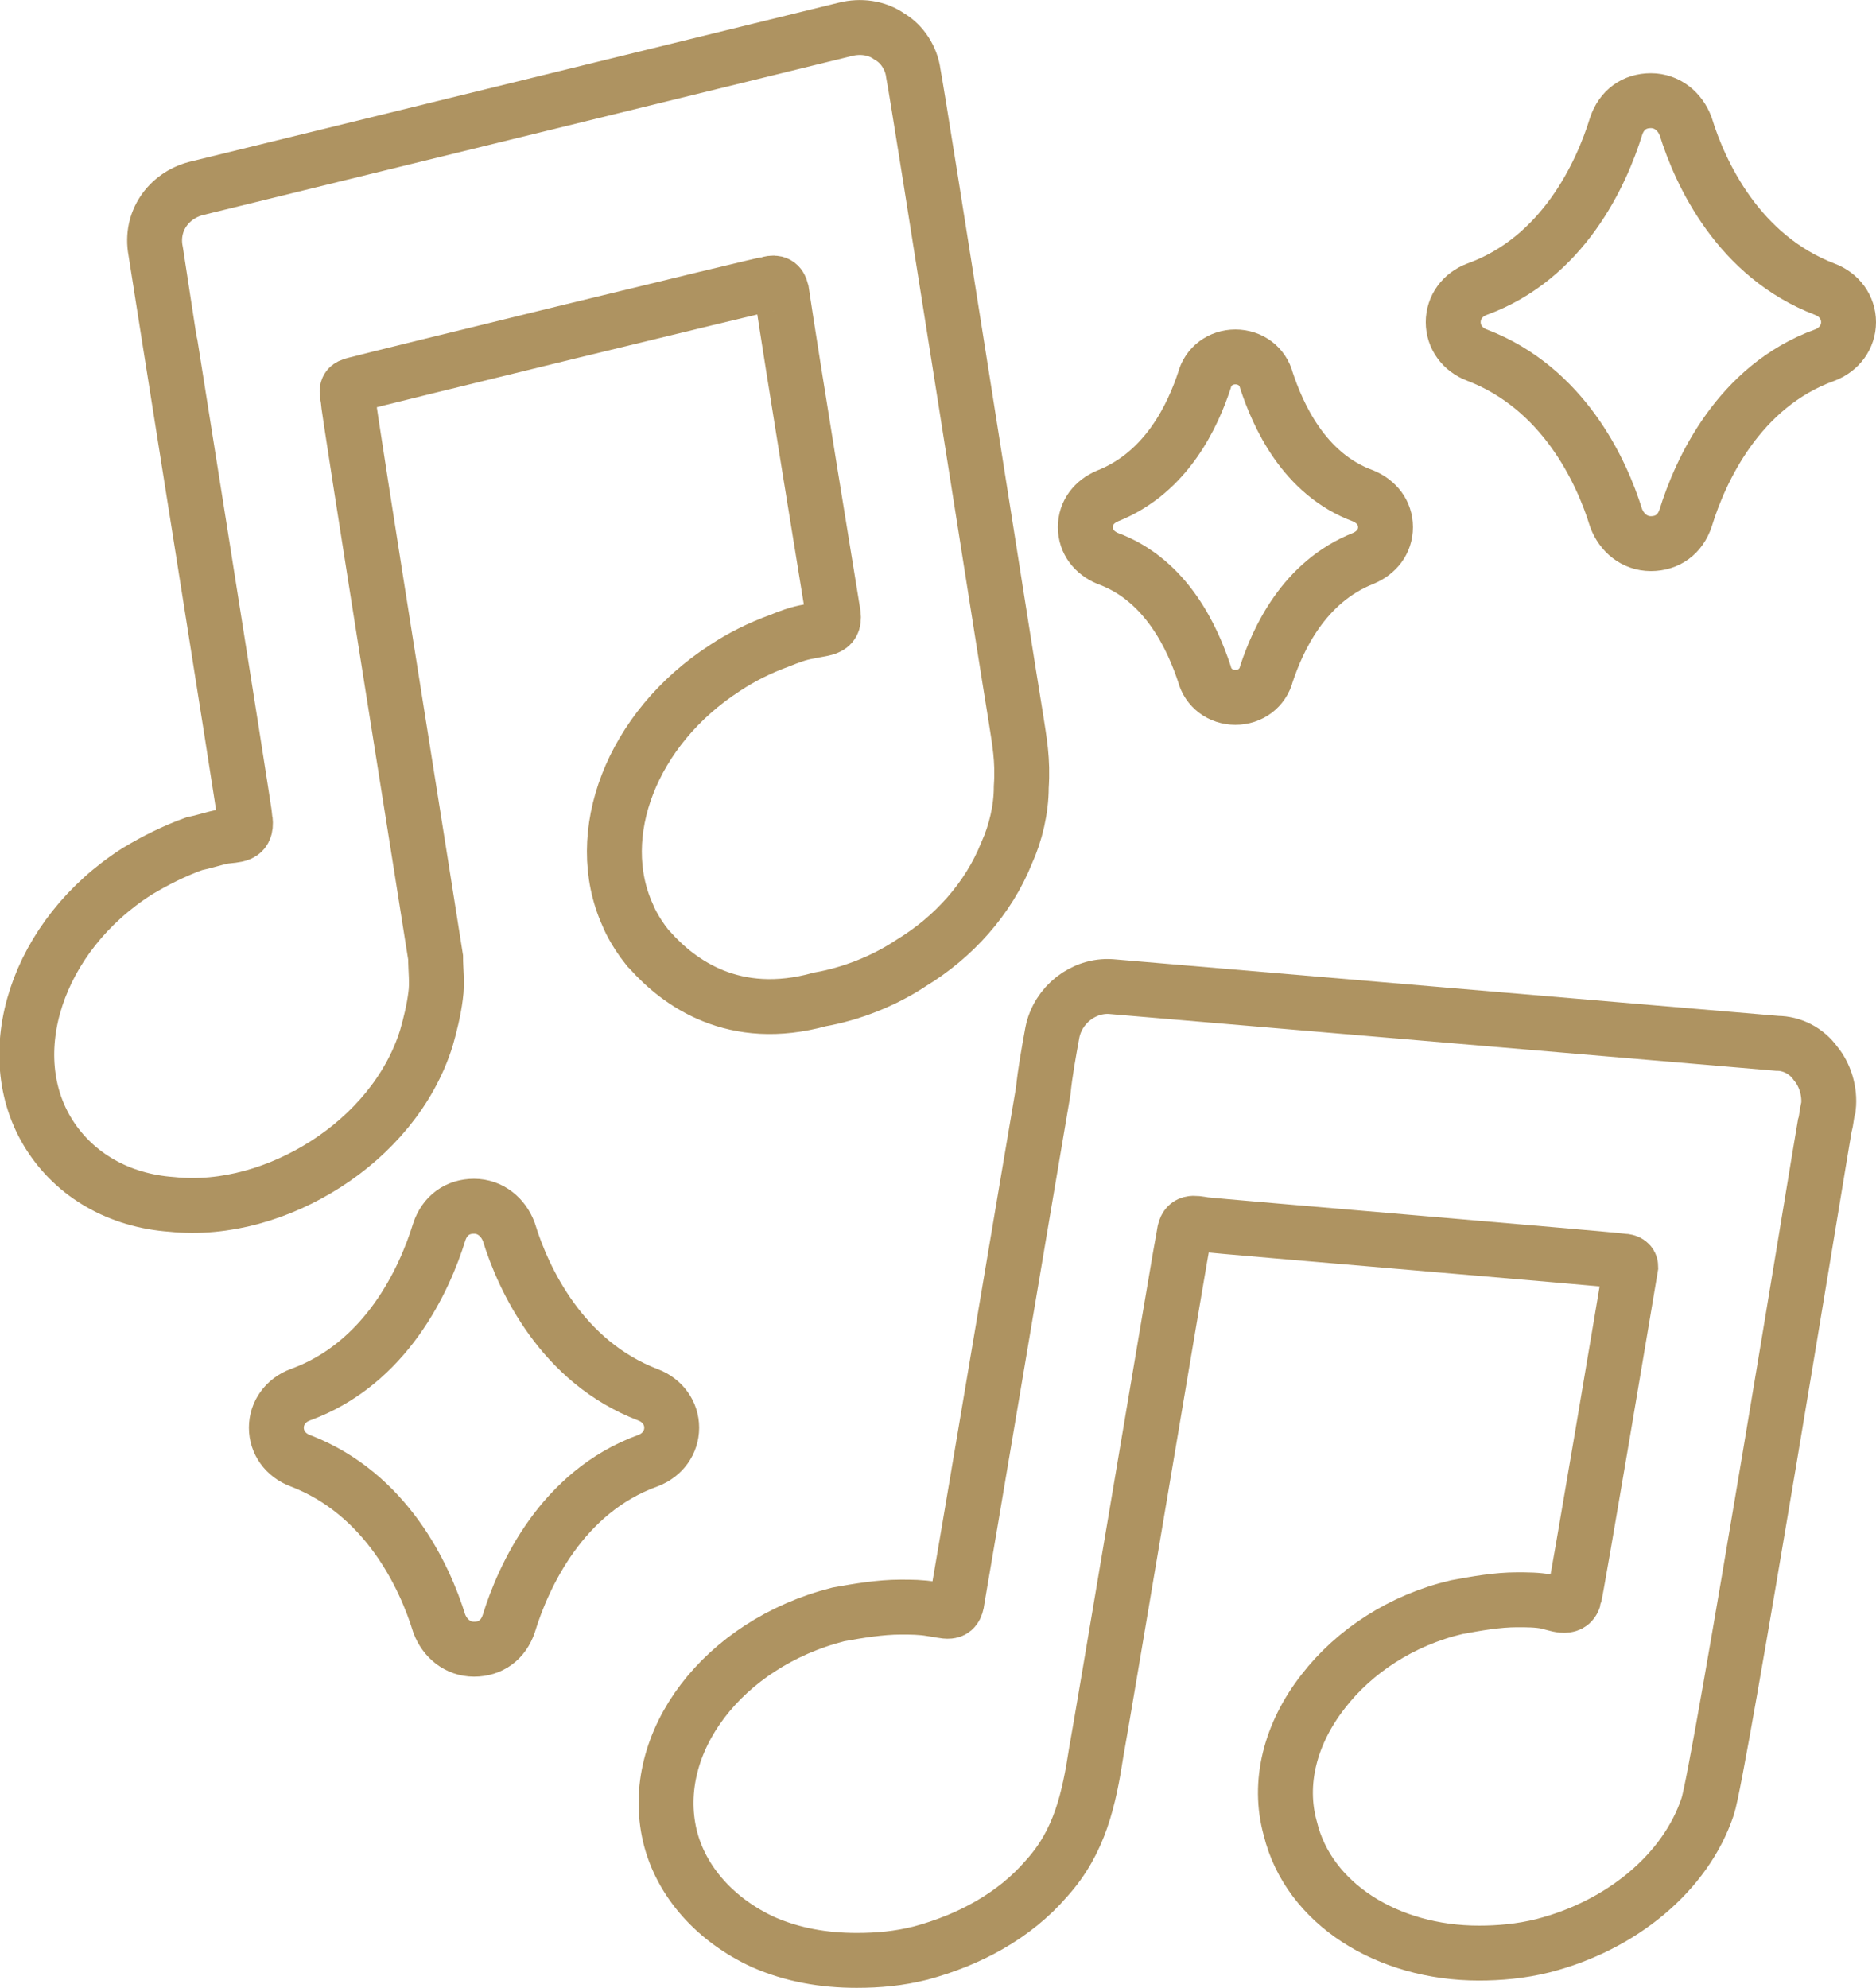 <?xml version="1.0" encoding="utf-8"?>
<!-- Generator: Adobe Illustrator 25.4.2, SVG Export Plug-In . SVG Version: 6.00 Build 0)  -->
<svg version="1.1" id="Capa_1" xmlns="http://www.w3.org/2000/svg" xmlns:xlink="http://www.w3.org/1999/xlink" x="0px" y="0px"
	 viewBox="0 0 102.5 108.6" style="enable-background:new 0 0 102.5 108.6;" xml:space="preserve">
<style type="text/css">
	.st0{fill:none;stroke:#AE9361;stroke-width:3;stroke-miterlimit:10;}
</style>
<g>
	<path class="st0" d="M99.2,58.1c-0.5-0.7-1.3-1.1-2.1-1.1l-36.4-3.1c-1.5-0.1-2.9,1-3.2,2.5c-0.2,1.1-0.4,2.2-0.5,3.2
		c-0.6,3.5-4.6,27.3-4.7,27.8c-0.1,0.9-0.6,0.6-1.4,0.5c-0.6-0.1-1.1-0.1-1.7-0.1c-1.1,0-2.3,0.2-3.4,0.4c-6.3,1.6-10.4,7-9.2,12.1
		c0.6,2.5,2.5,4.6,5.1,5.8c1.6,0.7,3.3,1,5.1,1c1.2,0,2.3-0.1,3.5-0.4c2.6-0.7,5.1-2,6.9-4.1c1.8-2,2.3-4.3,2.7-6.9
		c0.2-1,4.7-27.9,4.8-28.3c0.1-0.7,0.5-0.6,1.1-0.5c0.8,0.1,22.3,1.9,22.9,2c0.2,0,0.4,0.1,0.4,0.3c-0.2,1.2-3,17.9-3.1,18.1
		c-0.2,0.7-1,0.3-1.5,0.2c-0.5-0.1-1.1-0.1-1.6-0.1c-1.1,0-2.2,0.2-3.3,0.4c-3,0.7-5.6,2.4-7.3,4.6c-1.8,2.3-2.5,5-1.8,7.5
		c1,4.1,5.3,6.8,10.3,6.8c1.1,0,2.3-0.1,3.5-0.4c4.3-1.1,7.8-4,9-7.6c0.6-1.7,6.2-36.1,6.4-37.2c0.1-0.3,0.1-0.7,0.2-1
		C100,59.6,99.7,58.7,99.2,58.1L99.2,58.1z"/>
	<path class="st0" d="M35.4,76.2c-4.7-1.8-6.8-6.3-7.6-8.9c-0.3-0.8-1-1.4-1.9-1.4l0,0c-0.9,0-1.6,0.5-1.9,1.4l0,0
		c-0.8,2.6-2.9,7.2-7.6,8.9c-0.8,0.3-1.3,1-1.3,1.8s0.5,1.5,1.3,1.8c4.7,1.8,6.8,6.3,7.6,8.9c0.3,0.8,1,1.4,1.9,1.4s1.6-0.5,1.9-1.4
		c0.8-2.6,2.9-7.2,7.6-8.9c0.8-0.3,1.3-1,1.3-1.8S36.2,76.5,35.4,76.2z"/>
	<path class="st0" d="M99.7,15.8C95,14,92.9,9.5,92.1,6.9c-0.3-0.8-1-1.4-1.9-1.4l0,0c-0.9,0-1.6,0.5-1.9,1.4l0,0
		c-0.8,2.6-2.9,7.2-7.6,8.9c-0.8,0.3-1.3,1-1.3,1.8s0.5,1.5,1.3,1.8c4.7,1.8,6.8,6.3,7.6,8.9c0.3,0.8,1,1.4,1.9,1.4s1.6-0.5,1.9-1.4
		c0.8-2.6,2.9-7.2,7.6-8.9c0.8-0.3,1.3-1,1.3-1.8S100.5,16.1,99.7,15.8z"/>
	<path class="st0" d="M60.5,30.5c3.3,1.2,4.7,4.5,5.3,6.3c0.2,0.8,0.9,1.3,1.7,1.3c0.8,0,1.5-0.5,1.7-1.3c0.6-1.8,2-5,5.3-6.3
		c0.7-0.3,1.2-0.9,1.2-1.7c0-0.8-0.5-1.4-1.2-1.7c-3.3-1.2-4.7-4.5-5.3-6.3c-0.2-0.8-0.9-1.3-1.7-1.3S66,20,65.8,20.8
		c-0.6,1.8-2,5-5.3,6.3c-0.7,0.3-1.2,0.9-1.2,1.7C59.3,29.6,59.8,30.2,60.5,30.5L60.5,30.5z"/>
	<path class="st0" d="M55.5,39.2C55,36.2,50.2,5.5,49.9,4c-0.1-0.8-0.6-1.6-1.3-2c-0.7-0.5-1.6-0.6-2.4-0.4l-35.5,8.7
		c-1.5,0.4-2.5,1.8-2.2,3.4c0,0.1,4.9,30.8,4.9,31.1c0.1,0.9-0.5,0.8-1.2,0.9c-0.5,0.1-1.1,0.3-1.6,0.4c-1.1,0.4-2.1,0.9-3.1,1.5
		C2,51.1-0.1,57.6,2.7,62c1.4,2.2,3.8,3.6,6.7,3.8c2.9,0.3,5.9-0.6,8.4-2.2c2.5-1.6,4.6-4,5.5-6.9c0.2-0.7,0.4-1.5,0.5-2.3
		c0.1-0.7,0-1.4,0-2.1C23.7,51.6,19,22.2,19,21.7c-0.1-0.5,0-0.6,0.4-0.7c1.1-0.3,22.4-5.5,22.6-5.5c0.4-0.1,0.6,0,0.7,0.4
		c0.5,3.4,2.7,16.9,2.8,17.5c0.2,1-0.4,0.9-1.3,1.1c-0.6,0.1-1.1,0.3-1.6,0.5c-1.1,0.4-2.1,0.9-3,1.5c-5.1,3.3-7.3,9.1-5.3,13.5
		c0,0,0.3,0.8,1.1,1.8l0.1,0.1c1.6,1.8,4.6,4,9.3,2.7c1.7-0.3,3.5-1,5-2c2.3-1.4,4.2-3.5,5.2-6c0.5-1.1,0.8-2.4,0.8-3.6
		C55.9,41.5,55.7,40.5,55.5,39.2z"/>
</g>
</svg>
